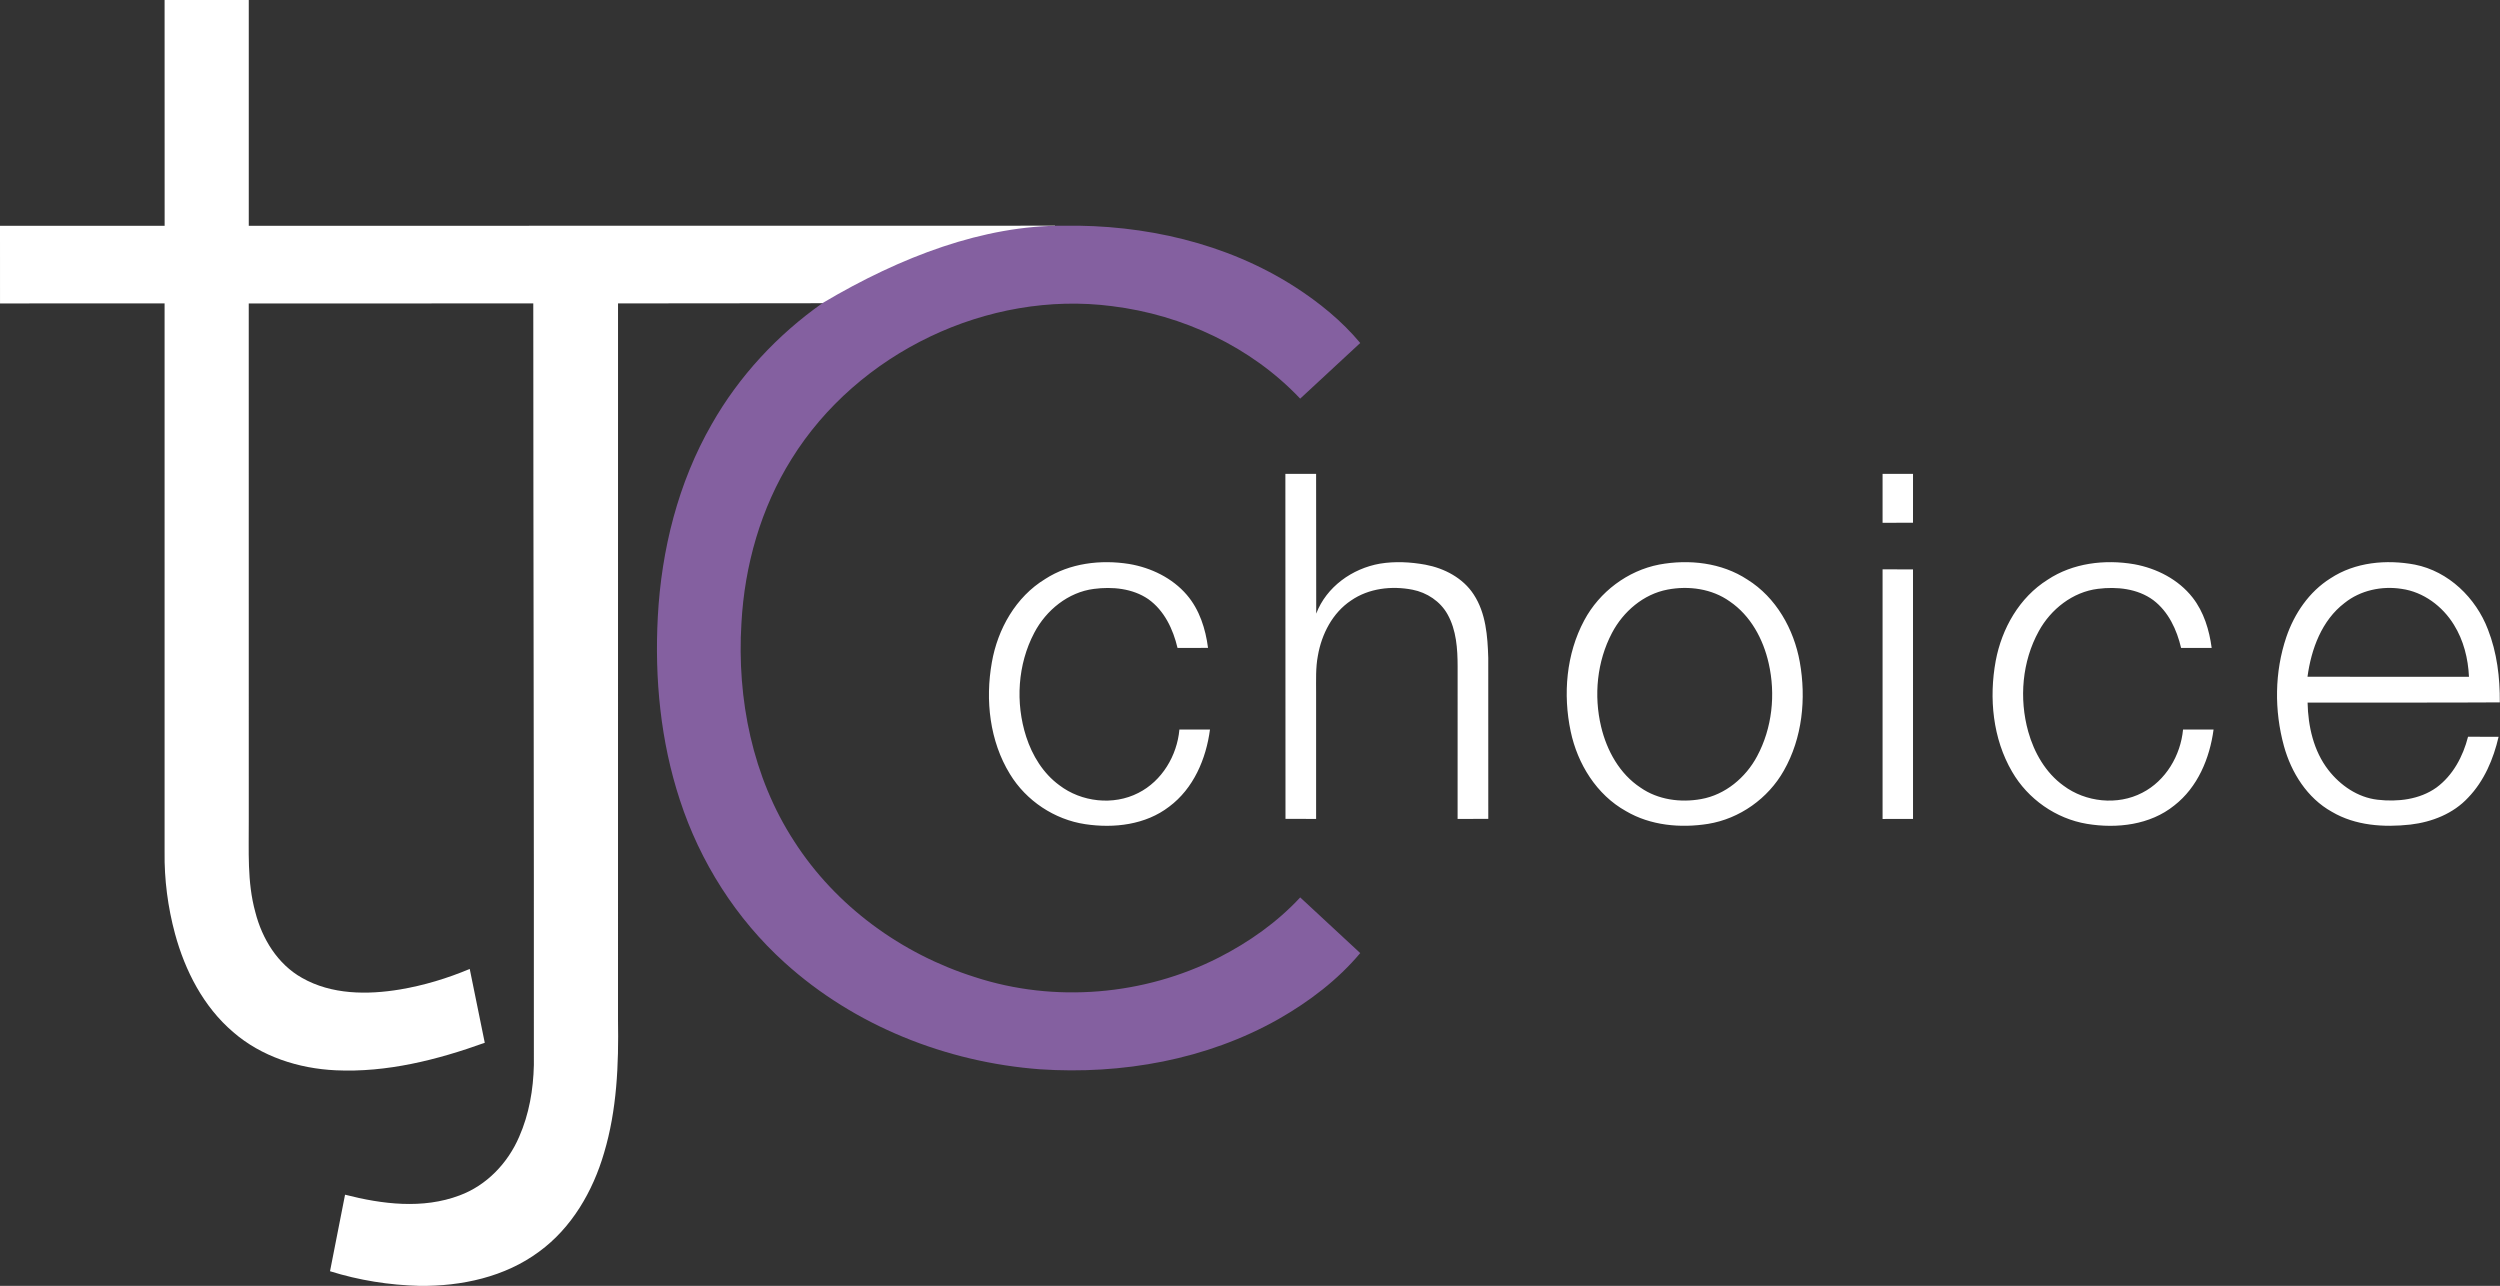 <svg width="1160.3pt" height="795.747" viewBox="0 0 1160.3 596.81" xmlns="http://www.w3.org/2000/svg">
    <rect x="0" y="0" width="1160.3" height="596.81" fill="#333333" stroke="none"/>
    <path d="M76.39 0h39.07v104.8l374.2-.05v35.88l-202.82.19c-.02 110.83 0 221.66-.01 332.5.35 20.73-.49 41.78-6.47 61.78-5.18 17.77-14.99 34.75-30.14 45.81-15.85 11.78-36.07 16.11-55.53 15.89-14.06-.36-28.1-2.59-41.52-6.8l6.98-35.52c17.24 4.43 36.08 6.78 53.13.34 12.58-4.64 22.45-15.03 27.68-27.23 4.61-10.46 6.57-21.93 6.82-33.31.08-117.83-.26-235.64-.27-353.46l-132.06.02c.02 79.83 0 159.67.01 239.5.09 14.35-.84 28.99 3.04 42.99 3.13 12.33 10.33 24.16 21.66 30.51 13.71 7.83 30.32 7.91 45.5 5.39 11.11-1.88 21.97-5.16 32.35-9.53l6.98 34.27c-22.13 7.97-45.53 13.89-69.23 12.77-17.16-.8-34.49-6.37-47.59-17.77-13.71-11.71-22.27-28.37-26.94-45.57-3.34-12.37-5.01-25.21-4.84-38.03V140.82l-76.38.01L0 104.8h76.41zM596.57 219.94l14.26-.01.05 64.87c4.72-12.42 16.72-20.96 29.59-23.2 6.97-1.14 14.16-.77 21.1.49 8.79 1.65 17.45 6.17 22.41 13.83 5.67 8.63 6.45 19.34 6.75 29.39.02 24.91 0 49.83.01 74.75l-14.24.02c.02-23.56-.01-47.13.01-70.69-.01-8.26-.56-16.96-4.7-24.3-3.34-6-9.55-10.08-16.22-11.39-9.66-1.89-20.3-.69-28.53 5-8.63 5.74-13.68 15.63-15.41 25.65-1.07 5.6-.8 11.31-.82 16.98v58.75l-14.21-.03c-.05-53.37-.03-106.74-.05-160.11zM873.74 219.92l14.13.01-.01 22.69-14.12.01zM485.08 268.73c11.44-7.39 25.74-9.08 38.99-6.98 10.14 1.72 20.03 6.48 26.79 14.38 5.86 6.85 8.68 15.75 9.81 24.57l-14.16.01c-2.04-8.67-6.13-17.37-13.58-22.65-7.31-4.99-16.67-5.86-25.24-4.74-11.92 1.52-22.16 9.87-27.65 20.34-7.76 14.68-8.84 32.56-3.76 48.29 2.83 8.72 7.87 16.99 15.35 22.46 10.25 7.86 25.13 9.55 36.68 3.61 11-5.54 18-17.33 19.07-29.43h14.19c-1.78 13.63-7.65 27.39-18.93 35.79-10.94 8.44-25.6 10.13-38.92 8.14-14.33-2.13-27.47-10.88-34.99-23.26-9.42-15.33-11.51-34.34-8.4-51.83 2.69-15.46 11.12-30.42 24.75-38.7zM770.08 262.02c13.84-2.55 28.96-.9 40.9 6.96 13.35 8.3 21.61 23.03 24.34 38.27 3.02 16.94 1.22 35.27-7.4 50.4-7.28 12.93-20.51 22.35-35.19 24.73-12.85 2.03-26.7.78-38.08-5.92-13.66-7.6-22.49-21.94-25.66-36.98-3.63-17.2-2.1-35.94 6.29-51.57 7.04-13.19 20.09-23.05 34.8-25.89m3.85 11.62c-11.18 2.12-20.57 10.2-25.78 20.13-6.96 13.22-8.5 29.03-5.04 43.51 2.64 11.1 8.59 21.9 18.31 28.28 8.1 5.65 18.56 7.04 28.13 5.3 11.19-1.99 20.67-9.96 25.94-19.84 7.03-13.07 8.68-28.78 5.39-43.18-2.52-11.22-8.4-22.14-18.07-28.71-8.26-5.9-19.05-7.37-28.88-5.49zM950.36 269.05c11.71-7.76 26.53-9.52 40.18-7.18 10.39 1.9 20.5 7.04 27.08 15.46 5.23 6.69 7.76 15.06 8.86 23.38l-14.19.01c-1.97-8.42-5.86-16.86-12.92-22.19-7.31-5.37-16.94-6.34-25.7-5.24-11.69 1.44-21.84 9.45-27.41 19.62-7.78 14.07-9.21 31.28-4.91 46.68 2.73 9.72 8.05 19.06 16.35 25.04 10.28 7.7 25.09 9.29 36.55 3.31 10.93-5.58 17.81-17.32 18.95-29.36l14.16.01c-1.77 13.34-7.37 26.8-18.23 35.24-11.23 9.07-26.65 10.83-40.5 8.54-14.43-2.38-27.47-11.55-34.77-24.19-8.99-15.38-10.79-34.17-7.61-51.48 2.81-14.99 10.97-29.43 24.11-37.65zM1081.6 268.43c11.43-7.55 25.98-8.86 39.19-6.38 15.64 3.1 28.33 15.42 33.91 30.09 4.2 10.73 5.62 22.39 5.51 33.85-29.73.19-59.47.02-89.21.09.22 10.99 2.77 22.41 9.61 31.26 5.56 7.18 13.68 12.78 22.86 13.83 9.32 1.08 19.48-.06 27.3-5.63 7.7-5.64 12.38-14.51 14.7-23.6 4.72-.01 9.45-.03 14.18.02-2.39 10.33-6.69 20.51-14.13 28.23-6.9 7.46-16.83 11.34-26.76 12.51-12.35 1.37-25.58.53-36.51-5.94-11.42-6.35-18.82-18.15-22.23-30.51-4.51-16.47-4.37-34.33 1.1-50.55 3.72-10.93 10.59-21.07 20.48-27.27m6.55 11.43c-10.6 8.08-15.46 21.41-17.19 34.21 24.98.11 49.96.03 74.94.03-.38-8.44-2.49-16.92-6.99-24.14-5.27-8.6-14.17-15.25-24.27-16.66-9.24-1.44-19.13.66-26.49 6.56zM873.74 264.25l14.12.01.01 115.81-14.13.03z" fill="#fff"/>
    <path d="M493.61 104.76c37.41-.61 75.61 8.01 107.33 28.35 11.25 7.24 21.78 15.78 30.37 26.08-9.3 8.6-18.59 17.21-27.87 25.83-22.77-24.09-54.57-38.89-87.31-42.93-57.64-7.48-118.11 21.59-148.73 70.91-14.3 22.82-21.84 49.49-23.29 76.29-2.13 35.07 5.11 71.4 24.45 101.11 19.29 30.12 49.86 52.34 83.84 63.07 37.01 12.12 78.65 8.56 113.31-9.07 13.98-7.15 27.04-16.34 37.74-27.89 9.27 8.63 18.56 17.24 27.86 25.84-10.52 12.54-23.78 22.56-37.94 30.64-33.39 18.88-72.67 25.83-110.71 23.29-43.38-3.25-86.11-20.17-118.48-49.5-22.5-20.3-39.27-46.7-48.64-75.5-8.98-27.3-11.76-56.38-10.24-84.99 1.66-31.13 9.43-62.26 25.02-89.4 12.66-22.31 30.53-41.52 51.49-56.26 36.497-21.676 74.915-36.066 111.8-35.87z" fill="#8460a0"/>
</svg>
